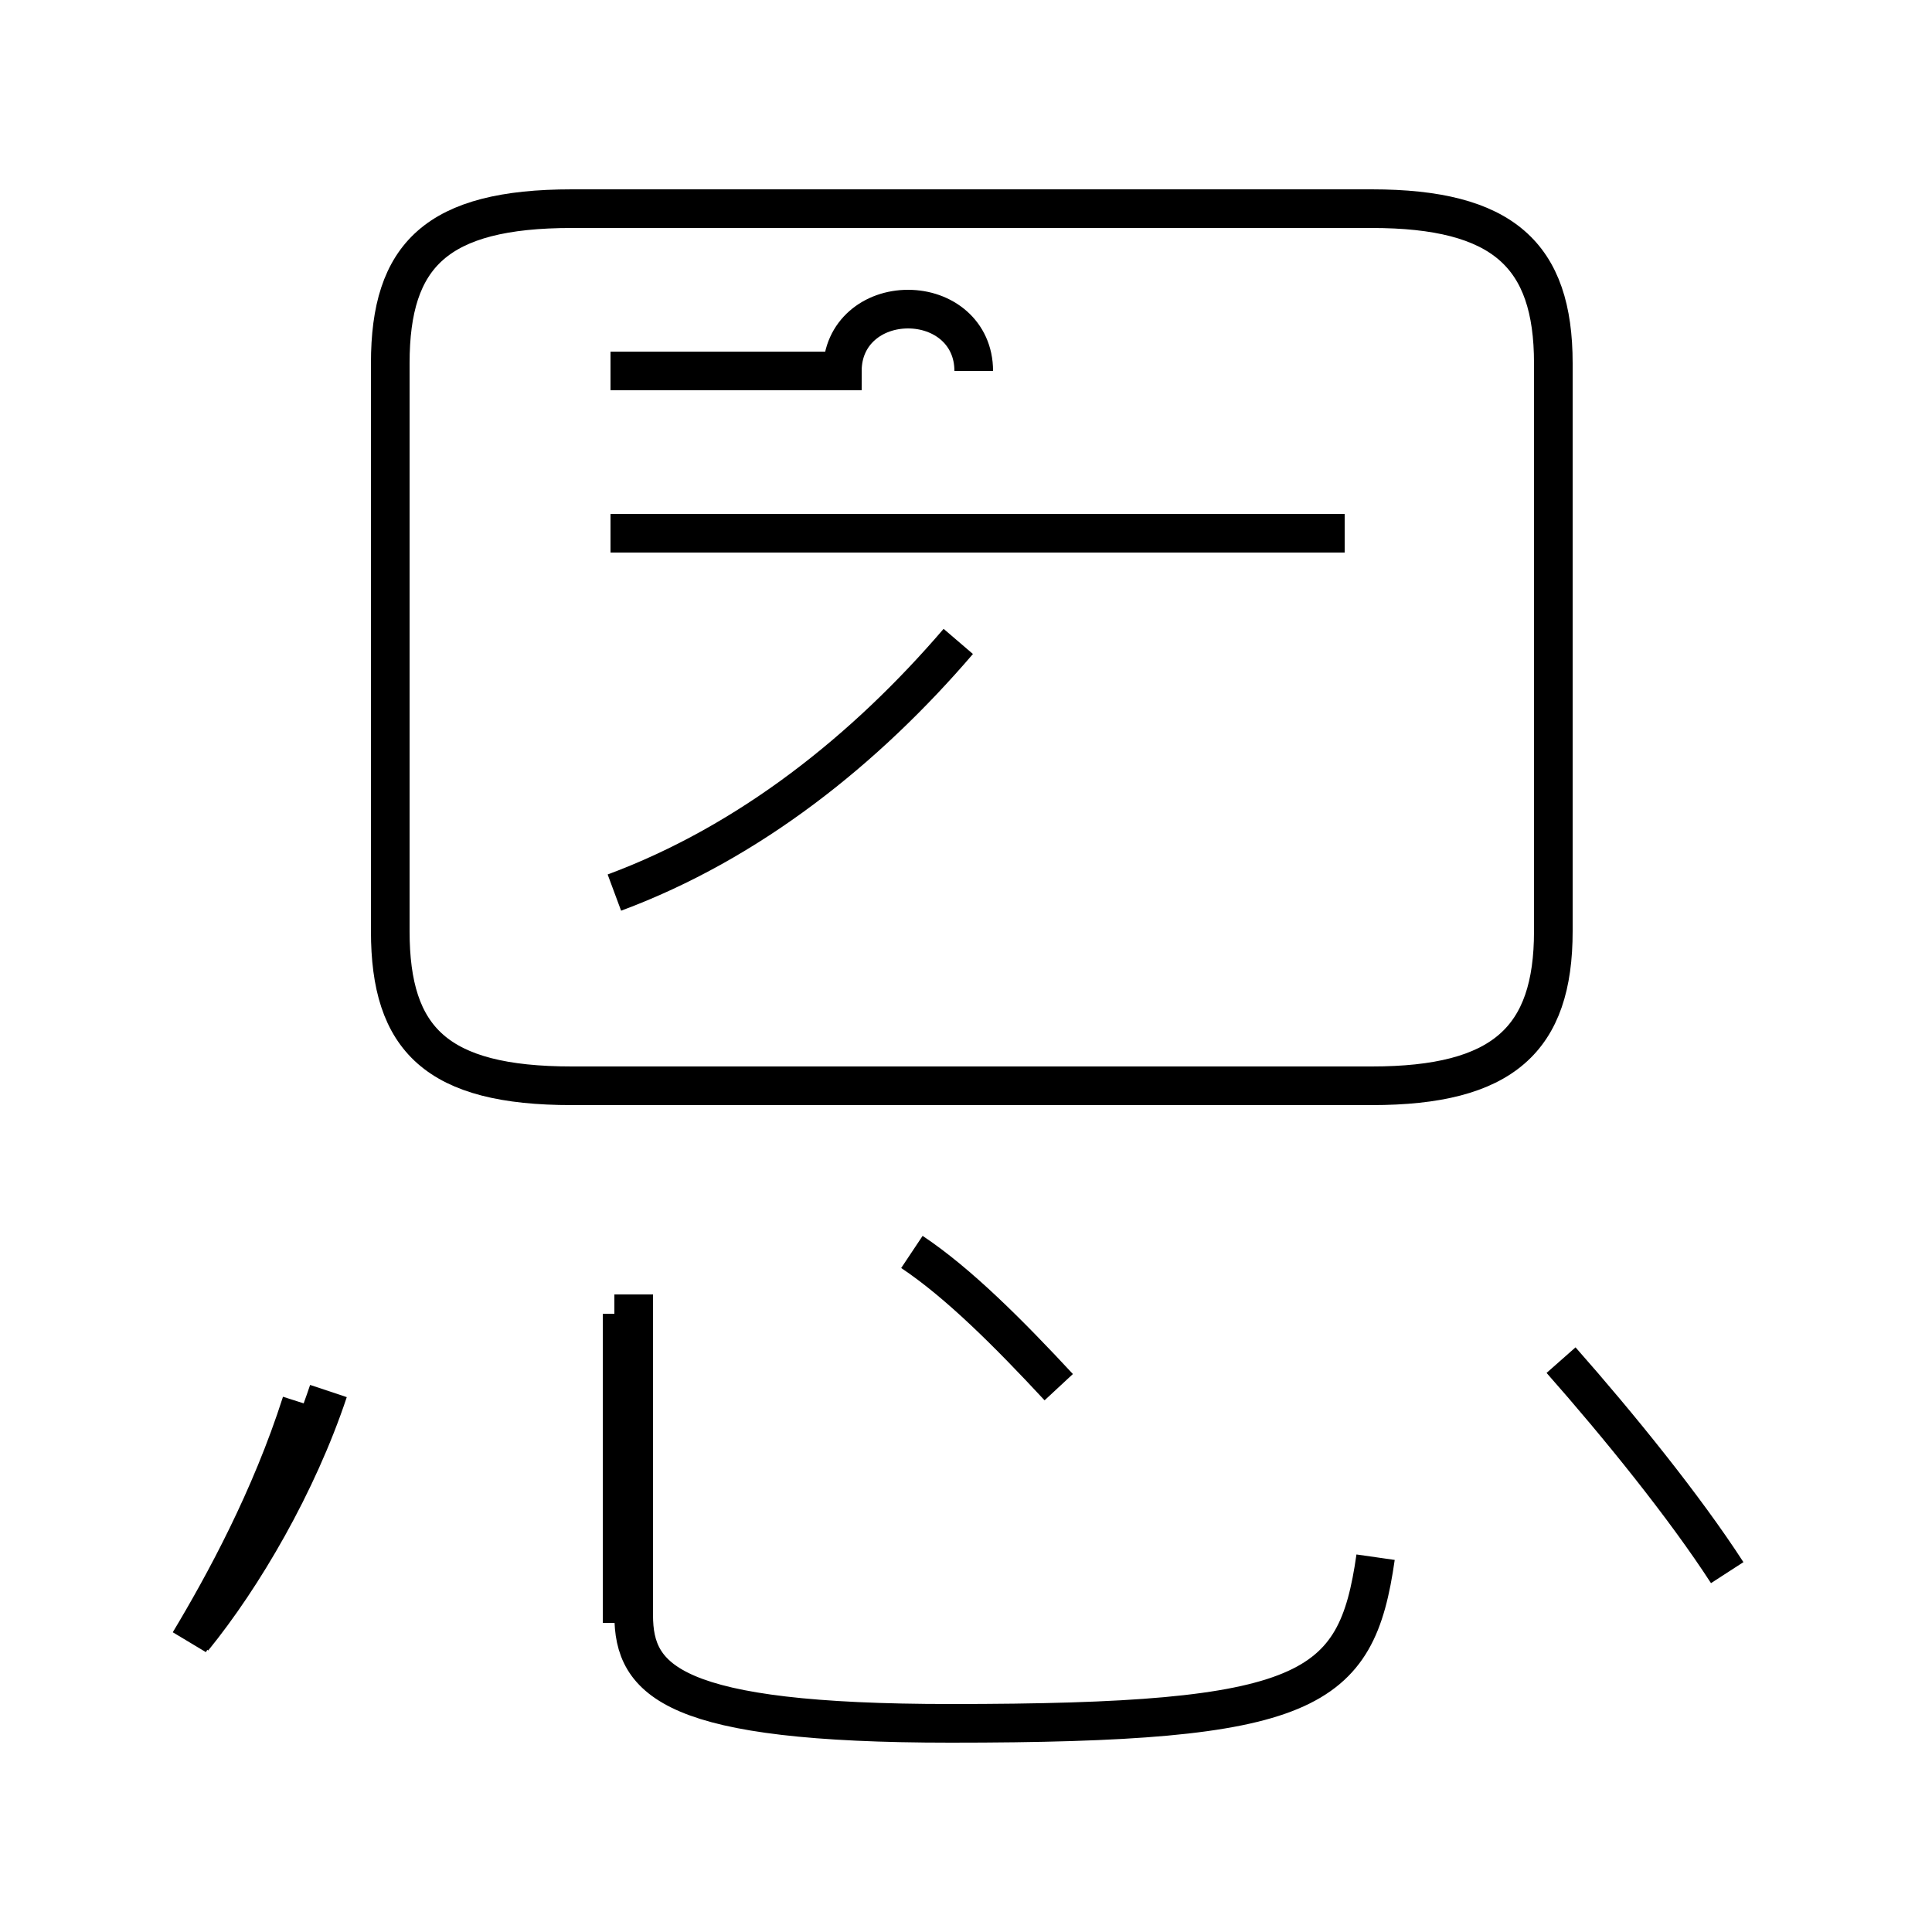 <?xml version='1.0' encoding='utf8'?>
<svg viewBox="0.0 -44.0 50.0 50.0" version="1.1" xmlns="http://www.w3.org/2000/svg">
<rect x="0.0" y="-44.0" width="50.0" height="50.0" fill="#808080" stroke="none"/>
<rect x="-1000" y="-1000" width="2000" height="2000" stroke="white" fill="white"/>
<g style="fill:none; stroke:#000000;  stroke-width:1">
<path d="M 14.8 15.9 L 35.5 15.9 C 38.9 15.9 40.2 17.1 40.2 19.9 L 40.2 34.6 C 40.2 37.4 38.9 38.6 35.5 38.6 L 14.8 38.6 C 11.3 38.6 10.1 37.4 10.1 34.6 L 10.1 19.9 C 10.1 17.1 11.3 15.9 14.8 15.9 Z M 25.2 34.4 C 25.2 35.4 24.4 36.0 23.5 36.0 C 22.6 36.0 21.8 35.4 21.8 34.4 L 15.8 34.4 M 15.9 20.9 C 19.4 22.2 22.4 24.6 24.8 27.4 M 34.8 30.2 L 15.8 30.2 M 5.0 1.6 C 6.3 3.2 7.7 5.6 8.5 8.0 M 16.1 2.0 L 16.1 10.0 M 4.9 1.5 C 5.8 3.0 7.0 5.2 7.8 7.7 M 27.4 8.1 C 26.1 9.5 24.8 10.8 23.6 11.6 M 35.6 3.7 C 35.1 0.2 33.9 -0.6 24.6 -0.6 C 17.4 -0.6 16.4 0.5 16.4 2.2 L 16.4 10.5 M 44.7 3.3 C 43.6 5.0 41.9 7.1 40.4 8.8 " transform="scale(1, -1)" />
</g>
</svg>